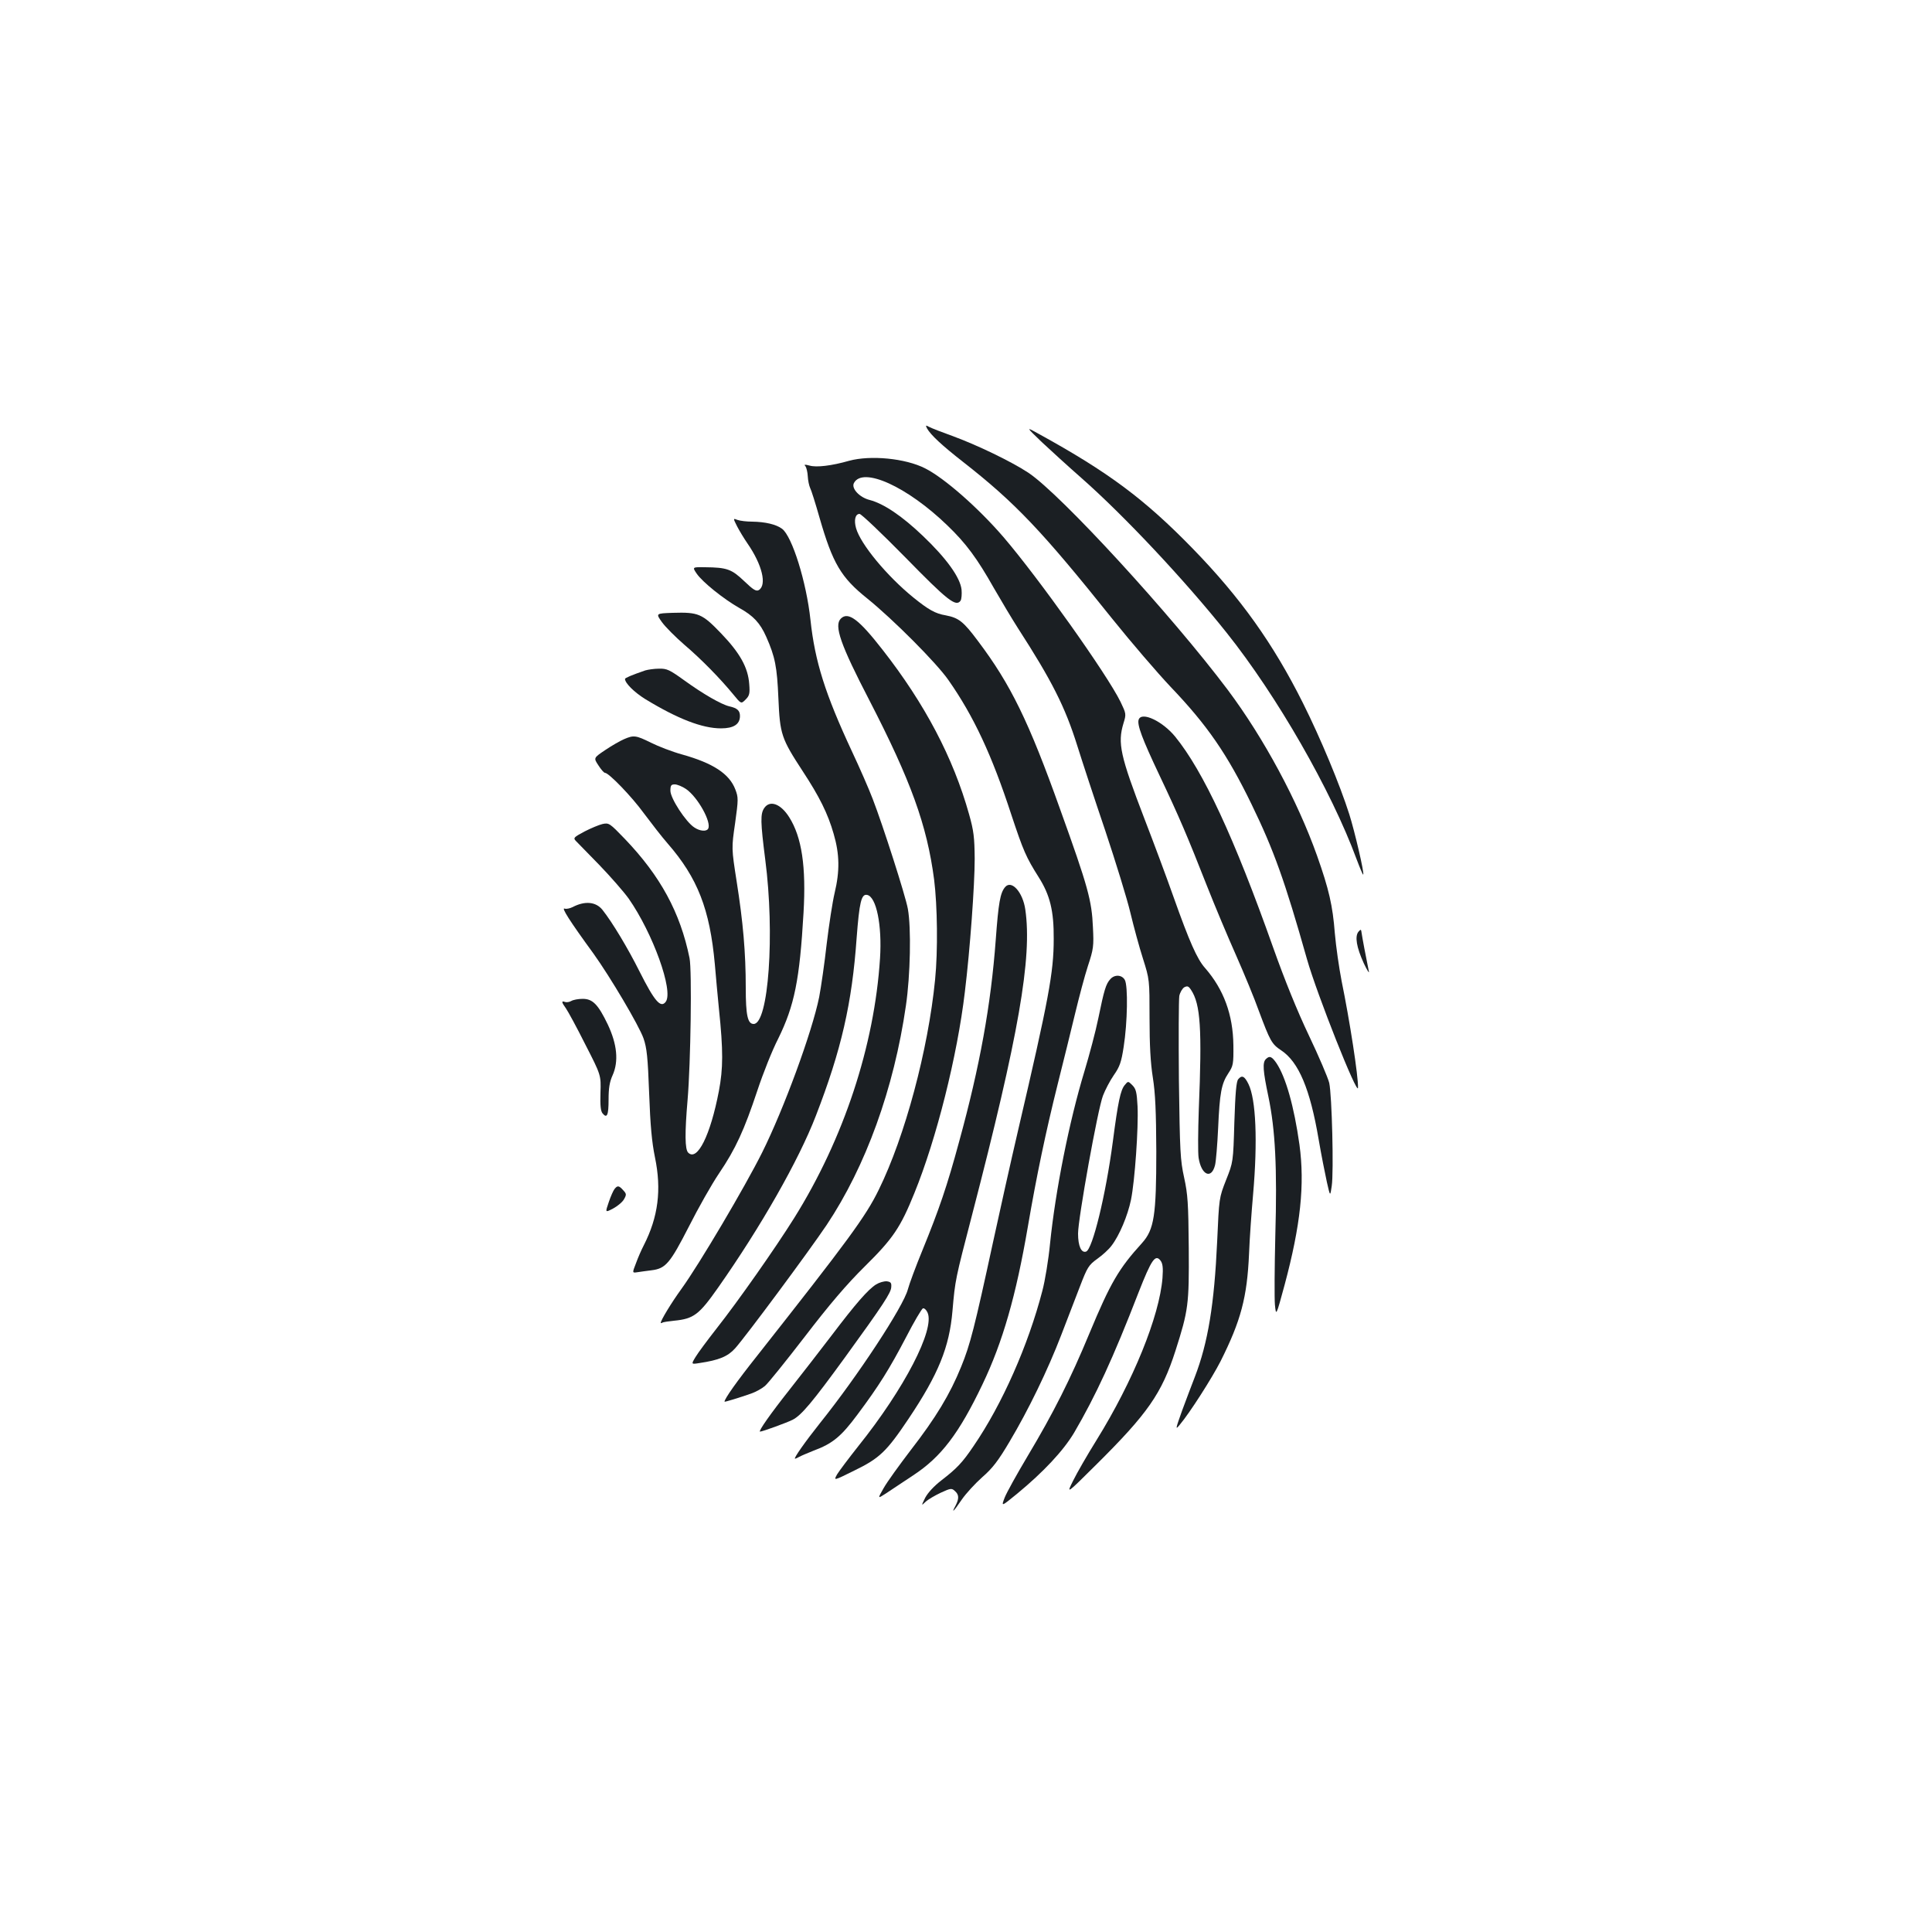 <?xml version="1.0" standalone="no"?>
<!DOCTYPE svg PUBLIC "-//W3C//DTD SVG 20010904//EN"
 "http://www.w3.org/TR/2001/REC-SVG-20010904/DTD/svg10.dtd">
<svg version="1.0" xmlns="http://www.w3.org/2000/svg"
 width="1000pt" height="1000pt" viewBox="0 0 1000 1000"
 preserveAspectRatio="xMidYMid meet">
<g transform="translate(0,1000) scale(0.1,-0.1)"
fill="#1b1f23" stroke="none">
<path d="M4798 7783 c19 -34 77 -88 187 -174 271 -212 410 -359 773 -813 98
-122 233 -279 301 -351 190 -199 293 -348 420 -610 114 -235 171 -393 286
-800 51 -180 263 -714 264 -665 2 58 -43 348 -85 553 -13 67 -29 178 -35 247
-11 142 -30 226 -92 401 -101 284 -275 608 -462 858 -290 386 -864 1012 -1032
1124 -88 58 -266 144 -395 191 -53 19 -107 40 -118 46 -19 10 -20 10 -12 -7z"/>
<path d="M5392 7712 c46 -43 137 -126 203 -184 222 -195 539 -533 754 -803
260 -326 541 -815 673 -1173 17 -45 32 -81 34 -79 7 6 -45 227 -72 312 -49
154 -148 392 -240 576 -154 308 -324 546 -569 798 -251 258 -438 397 -798 595
-68 38 -68 38 15 -42z"/>
<path d="M4395 7615 c-91 -26 -169 -35 -204 -25 -26 7 -31 6 -22 -3 5 -7 11
-31 12 -52 1 -22 7 -49 12 -60 6 -11 28 -81 49 -155 68 -236 111 -309 246
-417 135 -109 360 -335 421 -423 131 -187 225 -389 325 -695 63 -190 77 -222
142 -325 59 -93 79 -175 78 -320 0 -173 -25 -307 -184 -989 -39 -167 -97 -428
-130 -580 -96 -443 -118 -530 -165 -645 -58 -143 -131 -264 -262 -433 -58 -76
-121 -163 -139 -195 -32 -56 -32 -56 10 -29 22 15 87 58 143 95 145 95 237
217 358 470 105 219 174 460 235 816 45 263 93 492 155 740 30 118 70 283 90
365 20 83 49 193 66 245 29 88 31 103 26 200 -6 139 -25 209 -169 609 -163
457 -257 649 -426 873 -76 102 -100 120 -167 133 -54 9 -89 29 -167 92 -138
112 -274 277 -297 359 -12 42 -4 74 18 74 9 0 115 -101 236 -224 220 -225 263
-259 287 -225 5 8 7 34 5 57 -7 63 -78 162 -201 279 -108 103 -202 166 -274
185 -53 13 -97 60 -82 88 46 86 276 -19 483 -219 98 -94 155 -172 242 -326 38
-66 93 -158 123 -205 177 -274 245 -409 308 -610 25 -80 90 -278 145 -440 54
-162 113 -353 130 -425 17 -71 46 -178 65 -237 34 -108 34 -108 34 -308 0
-139 5 -232 17 -307 13 -82 17 -175 18 -383 0 -331 -11 -404 -74 -474 -120
-132 -163 -205 -272 -467 -99 -239 -187 -413 -319 -634 -56 -94 -110 -191
-120 -217 -18 -47 -18 -47 64 20 137 113 240 223 296 317 111 190 201 384 333
725 67 171 87 200 114 165 11 -15 14 -36 10 -90 -16 -198 -151 -532 -342 -840
-48 -77 -102 -171 -121 -210 -35 -70 -35 -70 121 85 265 263 338 367 409 588
67 210 71 239 69 532 -2 232 -5 278 -24 365 -20 91 -22 134 -27 503 -2 222 -1
418 2 437 4 19 16 39 26 45 16 8 22 6 35 -14 49 -74 57 -201 40 -617 -4 -113
-5 -226 -1 -252 14 -89 66 -113 85 -38 5 20 12 106 16 191 8 183 17 231 53
285 25 38 27 47 26 145 -2 158 -50 289 -147 400 -41 46 -81 137 -162 365 -37
105 -105 287 -151 406 -126 328 -140 392 -109 495 15 48 14 50 -15 111 -70
143 -425 642 -606 853 -129 150 -306 306 -406 356 -102 52 -283 69 -393 39z"/>
<path d="M3815 7276 c12 -23 36 -63 54 -89 76 -110 101 -214 59 -241 -14 -8
-28 0 -76 46 -65 62 -89 71 -203 72 -66 1 -66 1 -43 -33 30 -44 140 -132 221
-178 72 -40 107 -77 139 -149 46 -104 56 -155 63 -319 8 -186 15 -207 126
-377 86 -131 130 -219 160 -324 31 -106 32 -193 5 -306 -11 -46 -29 -164 -41
-263 -11 -99 -29 -223 -39 -276 -37 -182 -183 -579 -295 -804 -90 -180 -324
-576 -417 -705 -53 -73 -108 -164 -108 -177 0 -2 4 -2 8 1 5 3 32 7 61 10 102
10 129 31 227 170 222 316 418 660 507 891 132 341 187 582 211 921 14 183 24
228 54 222 48 -9 78 -157 67 -328 -29 -453 -188 -934 -444 -1344 -99 -158
-290 -430 -401 -571 -47 -60 -97 -127 -110 -149 -23 -38 -23 -38 21 -31 101
15 146 34 184 76 57 64 379 498 474 639 202 303 348 705 410 1135 23 156 28
402 10 501 -12 67 -129 432 -182 569 -19 50 -67 160 -107 245 -139 298 -192
466 -215 681 -21 197 -95 433 -147 472 -31 23 -87 36 -155 37 -28 0 -62 4 -76
9 -23 9 -23 9 -2 -33z"/>
<path d="M3426 6780 c18 -25 70 -77 116 -117 87 -74 185 -174 254 -258 40 -49
40 -49 63 -26 20 20 23 31 19 80 -6 86 -48 161 -146 263 -98 102 -117 110
-250 106 -88 -3 -88 -3 -56 -48z"/>
<path d="M4352 6798 c-36 -36 -2 -134 148 -423 214 -415 298 -645 335 -928 17
-136 20 -368 5 -518 -36 -364 -156 -811 -291 -1086 -68 -140 -160 -264 -632
-863 -101 -127 -167 -220 -167 -235 0 -3 78 21 138 42 23 8 56 26 71 39 16 13
109 129 207 256 128 167 216 270 310 363 147 145 185 202 257 380 114 280 222
710 261 1040 27 221 51 554 51 690 -1 111 -5 145 -29 230 -82 293 -229 572
-448 852 -123 158 -178 199 -216 161z"/>
<path d="M3340 6530 c-70 -24 -105 -39 -105 -44 0 -22 48 -69 104 -104 169
-103 296 -152 393 -152 65 0 98 21 98 64 0 28 -14 41 -55 50 -42 10 -136 64
-234 135 -75 54 -89 61 -130 60 -25 0 -57 -5 -71 -9z"/>
<path d="M5894 6276 c-10 -26 18 -100 106 -286 103 -217 146 -318 247 -575 41
-104 109 -266 151 -360 41 -93 95 -223 118 -288 58 -155 66 -171 116 -204 90
-60 149 -200 193 -459 14 -82 34 -182 43 -223 17 -75 17 -75 25 -20 11 73 1
472 -13 534 -7 28 -54 138 -105 245 -60 126 -125 286 -185 455 -202 570 -362
914 -508 1093 -65 79 -172 130 -188 88z"/>
<path d="M3230 6174 c-19 -8 -63 -33 -97 -56 -61 -41 -61 -41 -36 -79 14 -22
29 -39 34 -39 20 0 139 -123 202 -210 39 -52 93 -122 122 -155 156 -179 219
-341 245 -626 5 -63 15 -166 21 -229 23 -220 22 -310 0 -427 -44 -230 -112
-366 -159 -319 -17 17 -18 100 -3 274 16 190 23 670 10 733 -48 236 -151 425
-335 617 -78 81 -82 84 -115 77 -18 -4 -61 -22 -94 -39 -54 -29 -59 -33 -45
-48 8 -8 63 -65 121 -124 58 -60 127 -139 153 -175 125 -179 233 -478 192
-534 -26 -35 -58 2 -136 157 -60 120 -141 255 -192 319 -34 42 -91 47 -154 14
-14 -7 -33 -11 -41 -8 -20 8 25 -63 149 -233 86 -120 235 -371 259 -439 17
-50 22 -96 29 -285 6 -166 14 -252 30 -330 35 -168 17 -309 -58 -456 -12 -23
-30 -64 -40 -92 -20 -51 -20 -51 7 -47 14 2 47 7 73 10 74 9 96 36 194 227 48
95 118 219 156 275 86 127 130 224 198 428 29 88 77 209 108 269 84 171 111
304 131 651 14 240 -9 392 -74 495 -44 70 -100 90 -129 48 -21 -30 -20 -72 5
-268 50 -384 17 -850 -60 -850 -31 0 -41 44 -41 188 0 182 -14 340 -47 549
-27 173 -27 173 -8 303 17 123 17 132 1 174 -31 81 -115 136 -276 181 -51 14
-123 42 -161 61 -77 38 -89 40 -139 18z m321 -258 c61 -42 134 -174 114 -206
-9 -15 -43 -12 -71 7 -44 28 -124 151 -124 190 0 28 4 33 23 33 12 0 39 -11
58 -24z"/>
<path d="M5202 5408 c-25 -30 -34 -81 -48 -272 -25 -337 -82 -653 -189 -1043
-63 -233 -104 -352 -190 -563 -35 -85 -69 -177 -76 -204 -23 -88 -257 -445
-454 -691 -78 -98 -139 -185 -130 -185 3 0 13 4 23 10 9 5 42 19 72 31 100 37
144 74 228 187 112 150 165 235 252 401 41 80 81 147 87 149 7 2 18 -8 24 -22
39 -86 -120 -394 -359 -692 -49 -62 -98 -127 -109 -145 -19 -34 -19 -34 88 19
132 64 168 99 282 269 154 230 211 370 227 558 14 162 15 164 101 495 242 932
312 1333 276 1582 -13 91 -72 156 -105 116z"/>
<path d="M7031 5177 c-19 -24 -10 -80 28 -163 18 -38 30 -56 26 -41 -15 73
-34 174 -37 196 -3 22 -4 23 -17 8z"/>
<path d="M5747 4932 c-23 -25 -32 -56 -62 -202 -14 -69 -47 -192 -72 -275 -79
-260 -150 -617 -178 -892 -8 -83 -26 -193 -40 -245 -73 -281 -208 -587 -356
-803 -58 -86 -87 -116 -166 -177 -39 -30 -70 -64 -84 -90 -21 -43 -21 -43 2
-21 13 12 49 33 79 47 50 23 56 24 72 9 22 -19 23 -39 4 -76 -24 -44 -10 -31
32 31 22 32 70 84 106 116 53 46 83 85 142 185 97 163 197 369 267 551 31 80
74 193 97 252 38 99 45 110 89 142 27 19 60 49 74 68 41 53 84 156 101 238 20
99 39 372 34 483 -4 74 -8 91 -27 110 -22 22 -22 22 -40 0 -21 -26 -34 -84
-61 -292 -37 -279 -105 -556 -138 -569 -25 -9 -42 28 -42 93 0 77 102 645 129
714 11 29 36 77 56 106 31 44 39 68 51 146 20 127 23 317 6 347 -15 27 -53 29
-75 4z"/>
<path d="M2957 4819 c-10 -6 -25 -8 -33 -5 -19 7 -18 -1 5 -33 10 -14 56 -98
100 -186 82 -160 82 -160 79 -251 -2 -66 1 -95 11 -107 23 -28 31 -9 31 72 0
58 5 91 21 126 32 72 23 160 -25 262 -50 104 -78 133 -130 133 -23 0 -49 -5
-59 -11z"/>
<path d="M6552 4518 c-18 -18 -15 -60 13 -193 36 -172 46 -370 36 -720 -4
-165 -5 -326 -2 -359 6 -59 6 -59 50 103 83 310 105 519 77 726 -28 199 -71
350 -119 422 -24 35 -36 40 -55 21z"/>
<path d="M6409 4414 c-10 -12 -15 -71 -20 -223 -6 -206 -6 -206 -43 -299 -36
-92 -36 -92 -46 -318 -15 -325 -47 -523 -116 -702 -15 -37 -43 -114 -65 -172
-35 -98 -36 -103 -13 -75 53 63 167 242 211 328 106 211 138 332 148 557 3 80
13 218 21 308 24 275 15 492 -24 571 -20 41 -34 48 -53 25z"/>
<path d="M3181 3846 c-6 -7 -20 -38 -30 -68 -19 -55 -19 -55 23 -33 22 12 48
33 56 48 13 23 13 28 -4 46 -22 25 -30 26 -45 7z"/>
<path d="M4535 3352 c-42 -26 -107 -101 -232 -266 -59 -77 -157 -204 -218
-281 -95 -120 -162 -215 -151 -215 12 0 138 46 168 61 46 23 104 93 270 321
201 277 239 336 241 365 2 23 -2 28 -23 31 -14 1 -39 -6 -55 -16z"/>
</g>
</svg>
